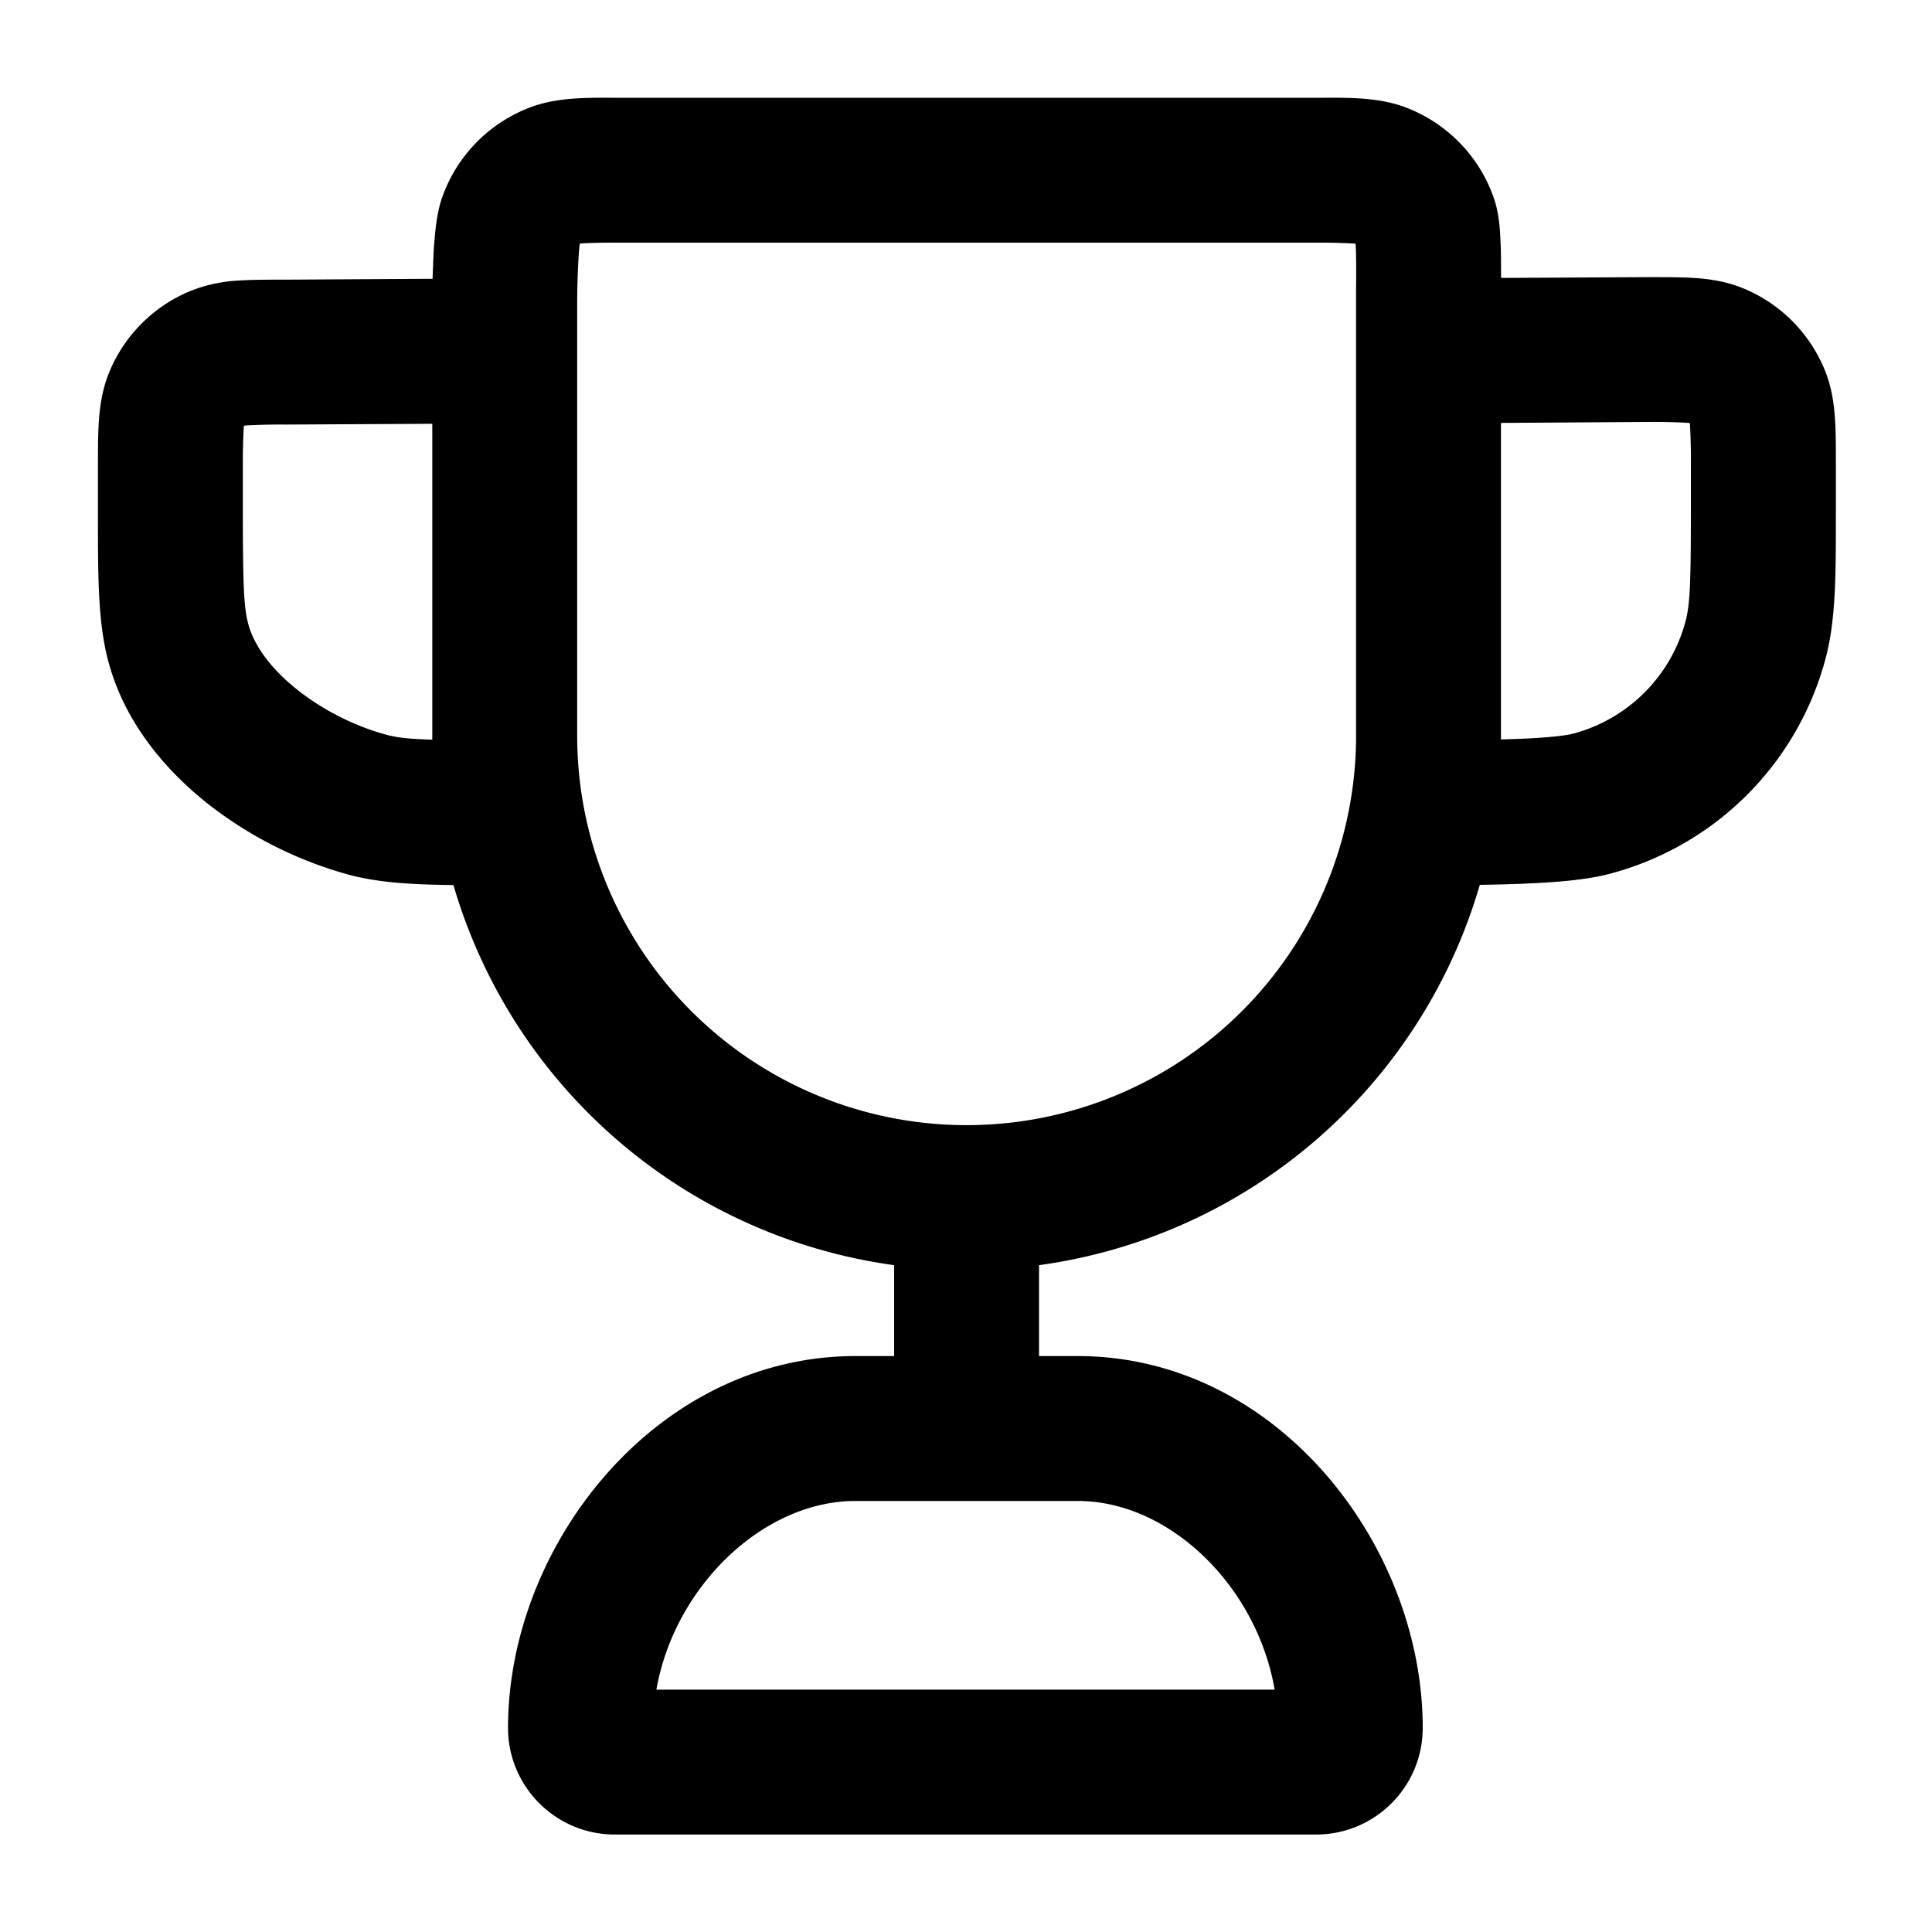 <svg xmlns="http://www.w3.org/2000/svg" width="20" height="20" fill="currentColor" viewBox="0 0 20 20">
  <path fill-rule="evenodd" d="M6.318 1.012h7.403c.251-.001.55-.002.812.093.43.157.768.495.924.925.05.134.063.274.069.343.007.09.01.188.012.278l.001.226 1.52-.008h.02c.168 0 .33 0 .467.009.15.01.323.034.503.108.38.157.68.458.838.837.074.18.098.355.108.504.01.137.01.298.01.467v.524c0 .638 0 1.103-.108 1.504a3.14 3.14 0 0 1-2.22 2.22c-.239.065-.55.09-.844.103-.16.008-.333.012-.514.015a5.537 5.537 0 0 1-4.563 3.937v.941h.401c2.066 0 3.571 1.962 3.571 3.849 0 .61-.494 1.104-1.104 1.104h-7.26c-.61 0-1.105-.495-1.105-1.104 0-1.896 1.538-3.849 3.596-3.849h.401v-.941a5.537 5.537 0 0 1-4.562-3.935c-.429-.005-.772-.024-1.079-.106a4.134 4.134 0 0 1-1.483-.751c-.44-.353-.846-.842-1.01-1.456-.108-.402-.108-.866-.108-1.504V4.82c0-.168 0-.33.01-.467.01-.149.034-.323.108-.503.157-.379.458-.68.837-.837a1.57 1.57 0 0 1 .504-.109c.137-.009.298-.009.467-.009h.018l1.52-.009.01-.264a4.76 4.76 0 0 1 .024-.277c.009-.07.026-.196.07-.315.156-.43.494-.768.924-.925.262-.095.56-.094.812-.093Zm-.343 2.62v3.984a4.031 4.031 0 0 0 8.063 0V2.992c.001-.11.002-.214 0-.316a3.082 3.082 0 0 0-.005-.154 6.487 6.487 0 0 0-.383-.01H6.39a6.492 6.492 0 0 0-.38.008.047.047 0 0 0-.009.007v.001c-.005.042-.01.102-.014.177a8.52 8.52 0 0 0-.012.484v.442Zm9.563.745v3.278l.226-.008c.293-.013.459-.035.524-.053a1.64 1.64 0 0 0 1.16-1.16c.05-.185.056-.432.056-1.222v-.398a6.558 6.558 0 0 0-.01-.427.048.048 0 0 0-.008-.009 6.474 6.474 0 0 0-.425-.01h-.002l-1.521.01Zm-11.063.01-1.51.008H2.96a6.51 6.51 0 0 0-.427.01.047.047 0 0 0-.009.008 6.52 6.52 0 0 0-.01.427v.399c0 .79.007 1.037.056 1.221.057.211.22.45.5.674.277.222.618.389.934.473.106.029.233.043.471.05v-3.27Zm4.38 11.151c-.955 0-1.873.886-2.06 1.953h6.4c-.185-1.073-1.089-1.953-2.038-1.953H8.855Z" clip-rule="evenodd"/>
</svg>
